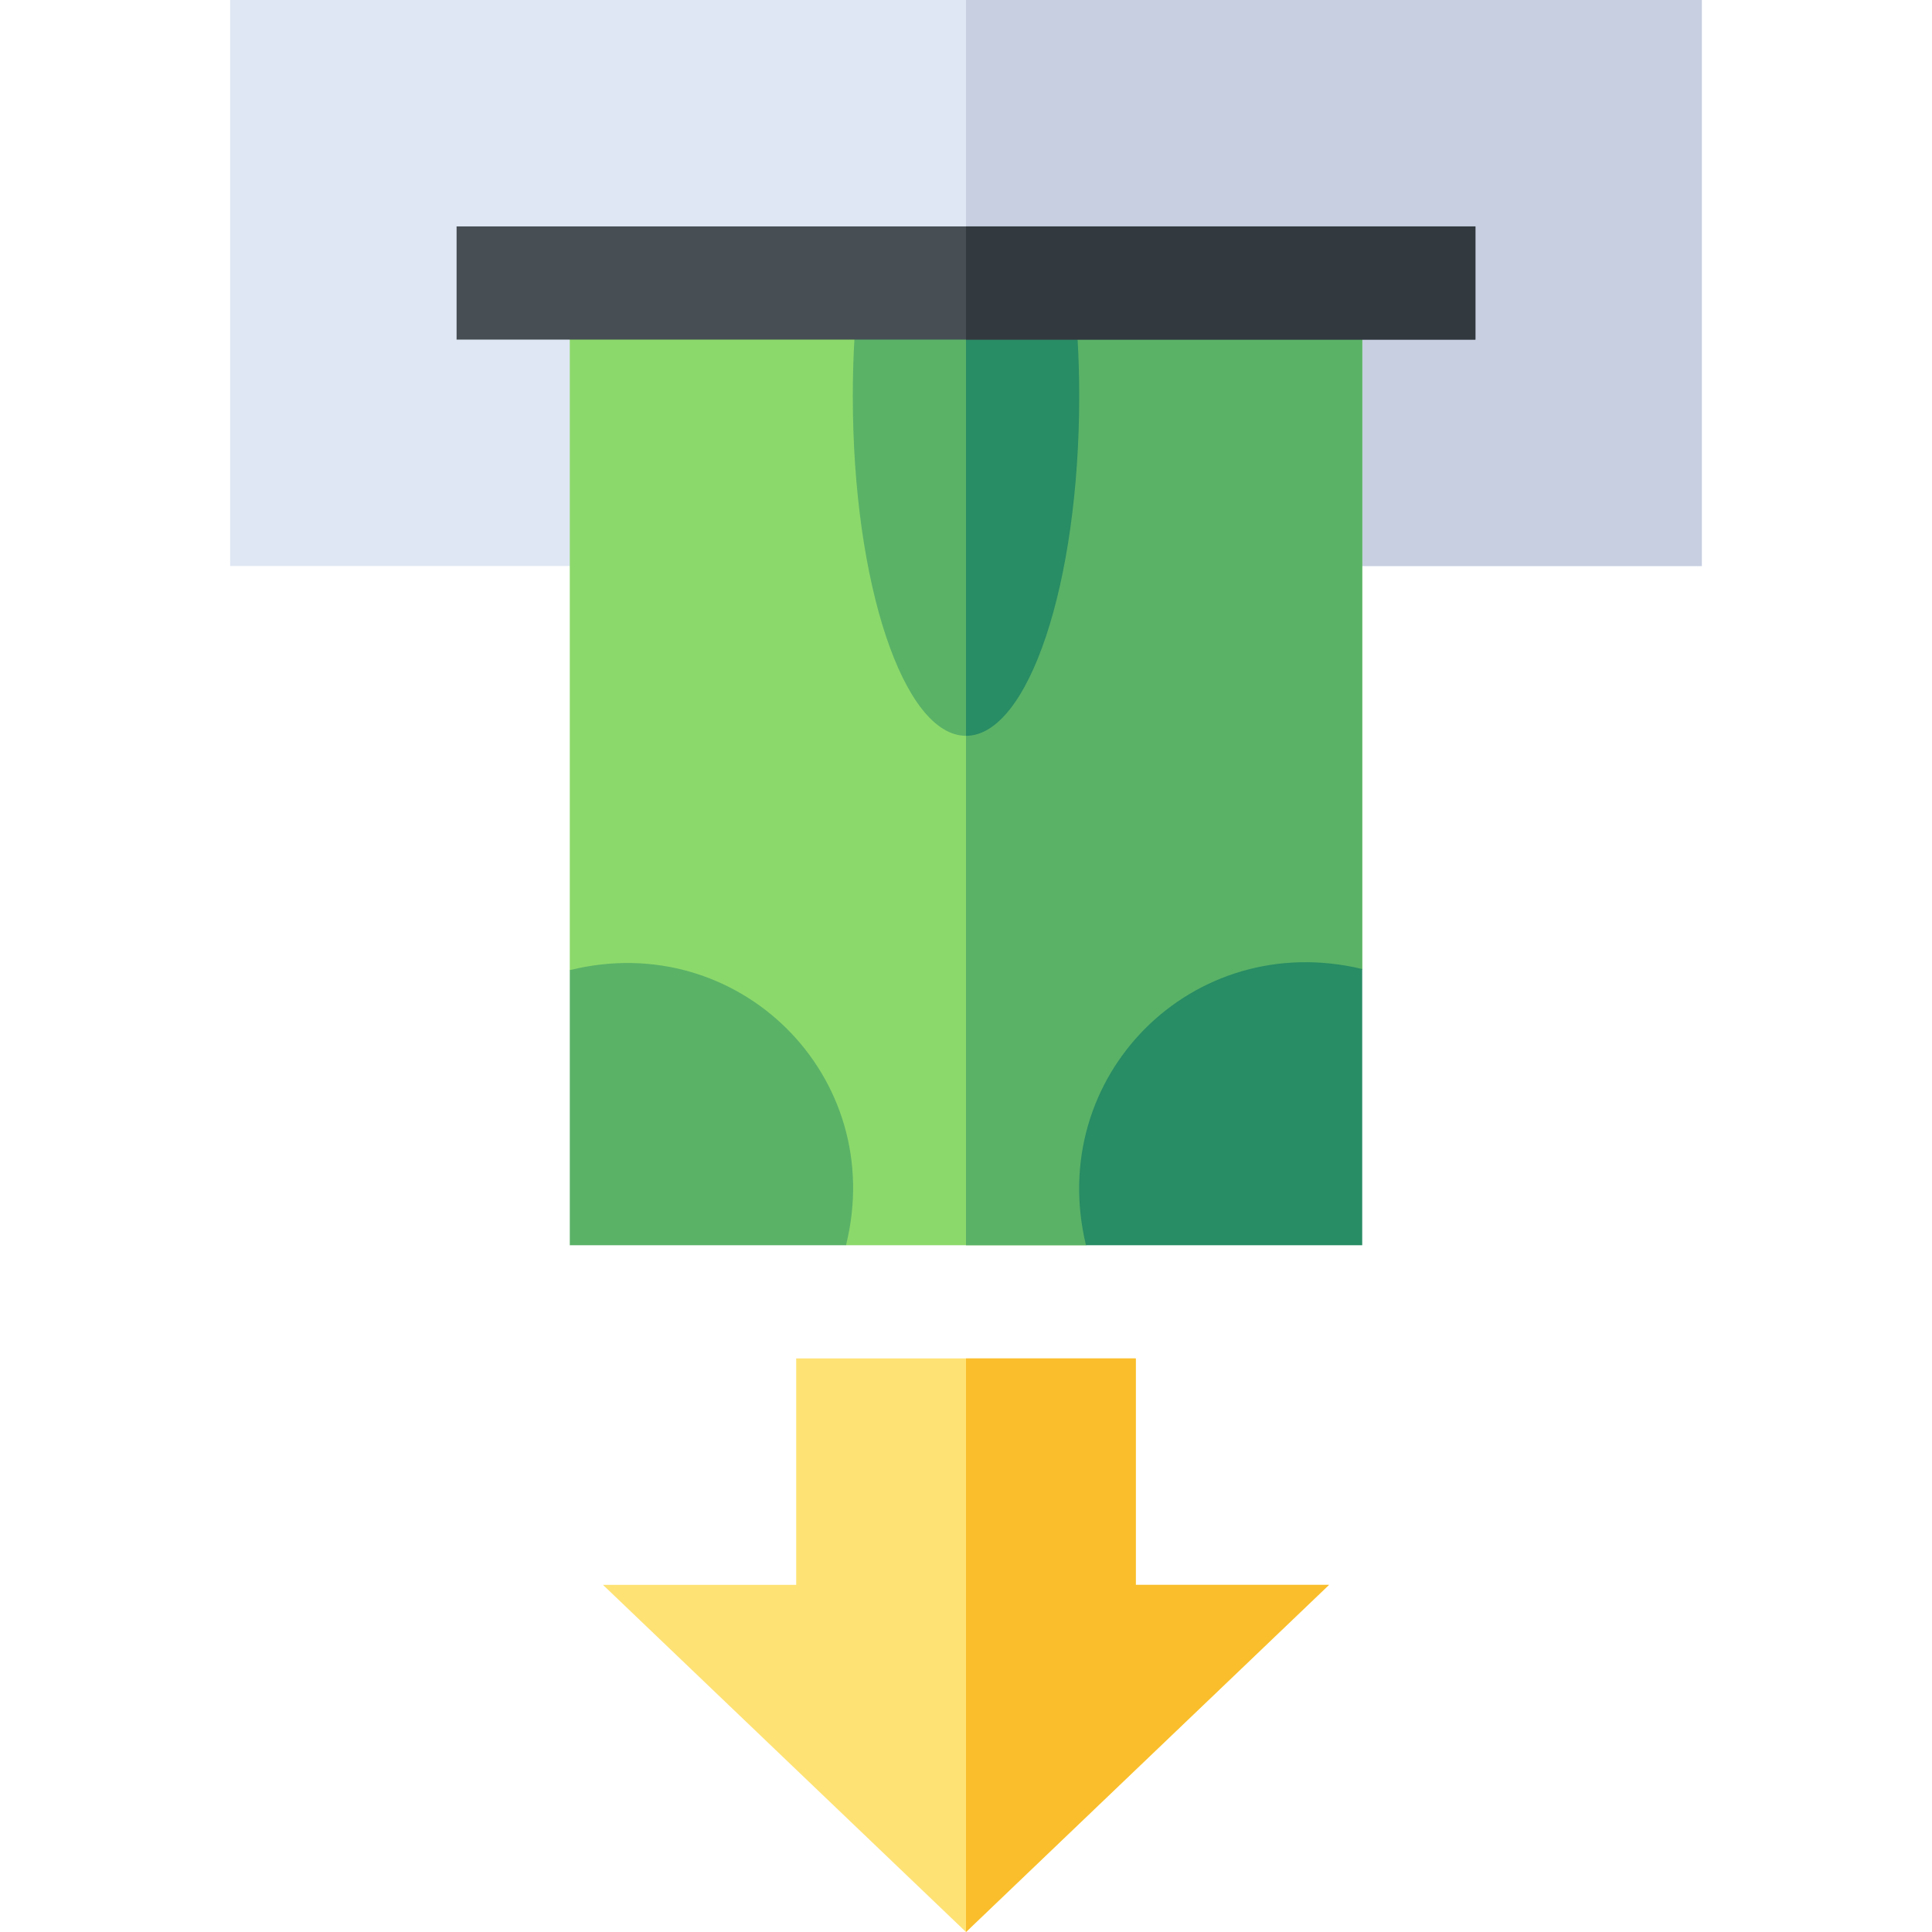 <svg id="Capa_1" enable-background="new 0 0 512 512" height="512" viewBox="0 0 512 512" width="512" xmlns="http://www.w3.org/2000/svg"><g><g><g><path d="m451 150h-120v-60h-150v60h-120v-150h390z" fill="#dfe7f4"/></g></g><path d="m256 90h75v60h120v-150h-195z" fill="#c7cfe1"/><g><path d="m361 75v181.8l-27.525 45.788-45.675 27.412h-63.6l-48.401-29.922-24.799-42.978v-182.1h76.8l28.2 60 28.2-60z" fill="#8cd96b"/></g><path d="m287.8 330 45.676-27.413 27.524-45.787v-181.8h-76.8l-28.2 60v195z" fill="#5ab267"/><path d="m284.2 75h-56.4c-1.199 9.3-1.8 19.499-1.8 30 0 49.799 13.5 90 30 90s30-40.201 30-90c0-10.501-.601-20.7-1.8-30z" fill="#5ab267"/><path d="m256 75v120c16.5 0 30-40.201 30-90 0-10.501-.601-20.7-1.8-30z" fill="#288c64"/><g id="Money_Withdraw_1_"><g><path d="m256 512-96.211-92h51.211v-60h90v60h51.211z" fill="#fee274"/></g></g><path d="m224.2 330h-73.2v-72.9c44.7-11.1 84.3 28.2 73.2 72.9z" fill="#5ab267"/><path d="m361 256.8v73.2h-73.2c-10.8-44.7 28.2-84 73.2-73.2z" fill="#288c64"/><g><path d="m121 60h270v30h-270z" fill="#474f54"/></g><path d="m301 420v-60h-45v152l96.211-92z" fill="#fabe2c"/><path d="m256 60h135v30h-135z" fill="#32393f"/></g></svg>